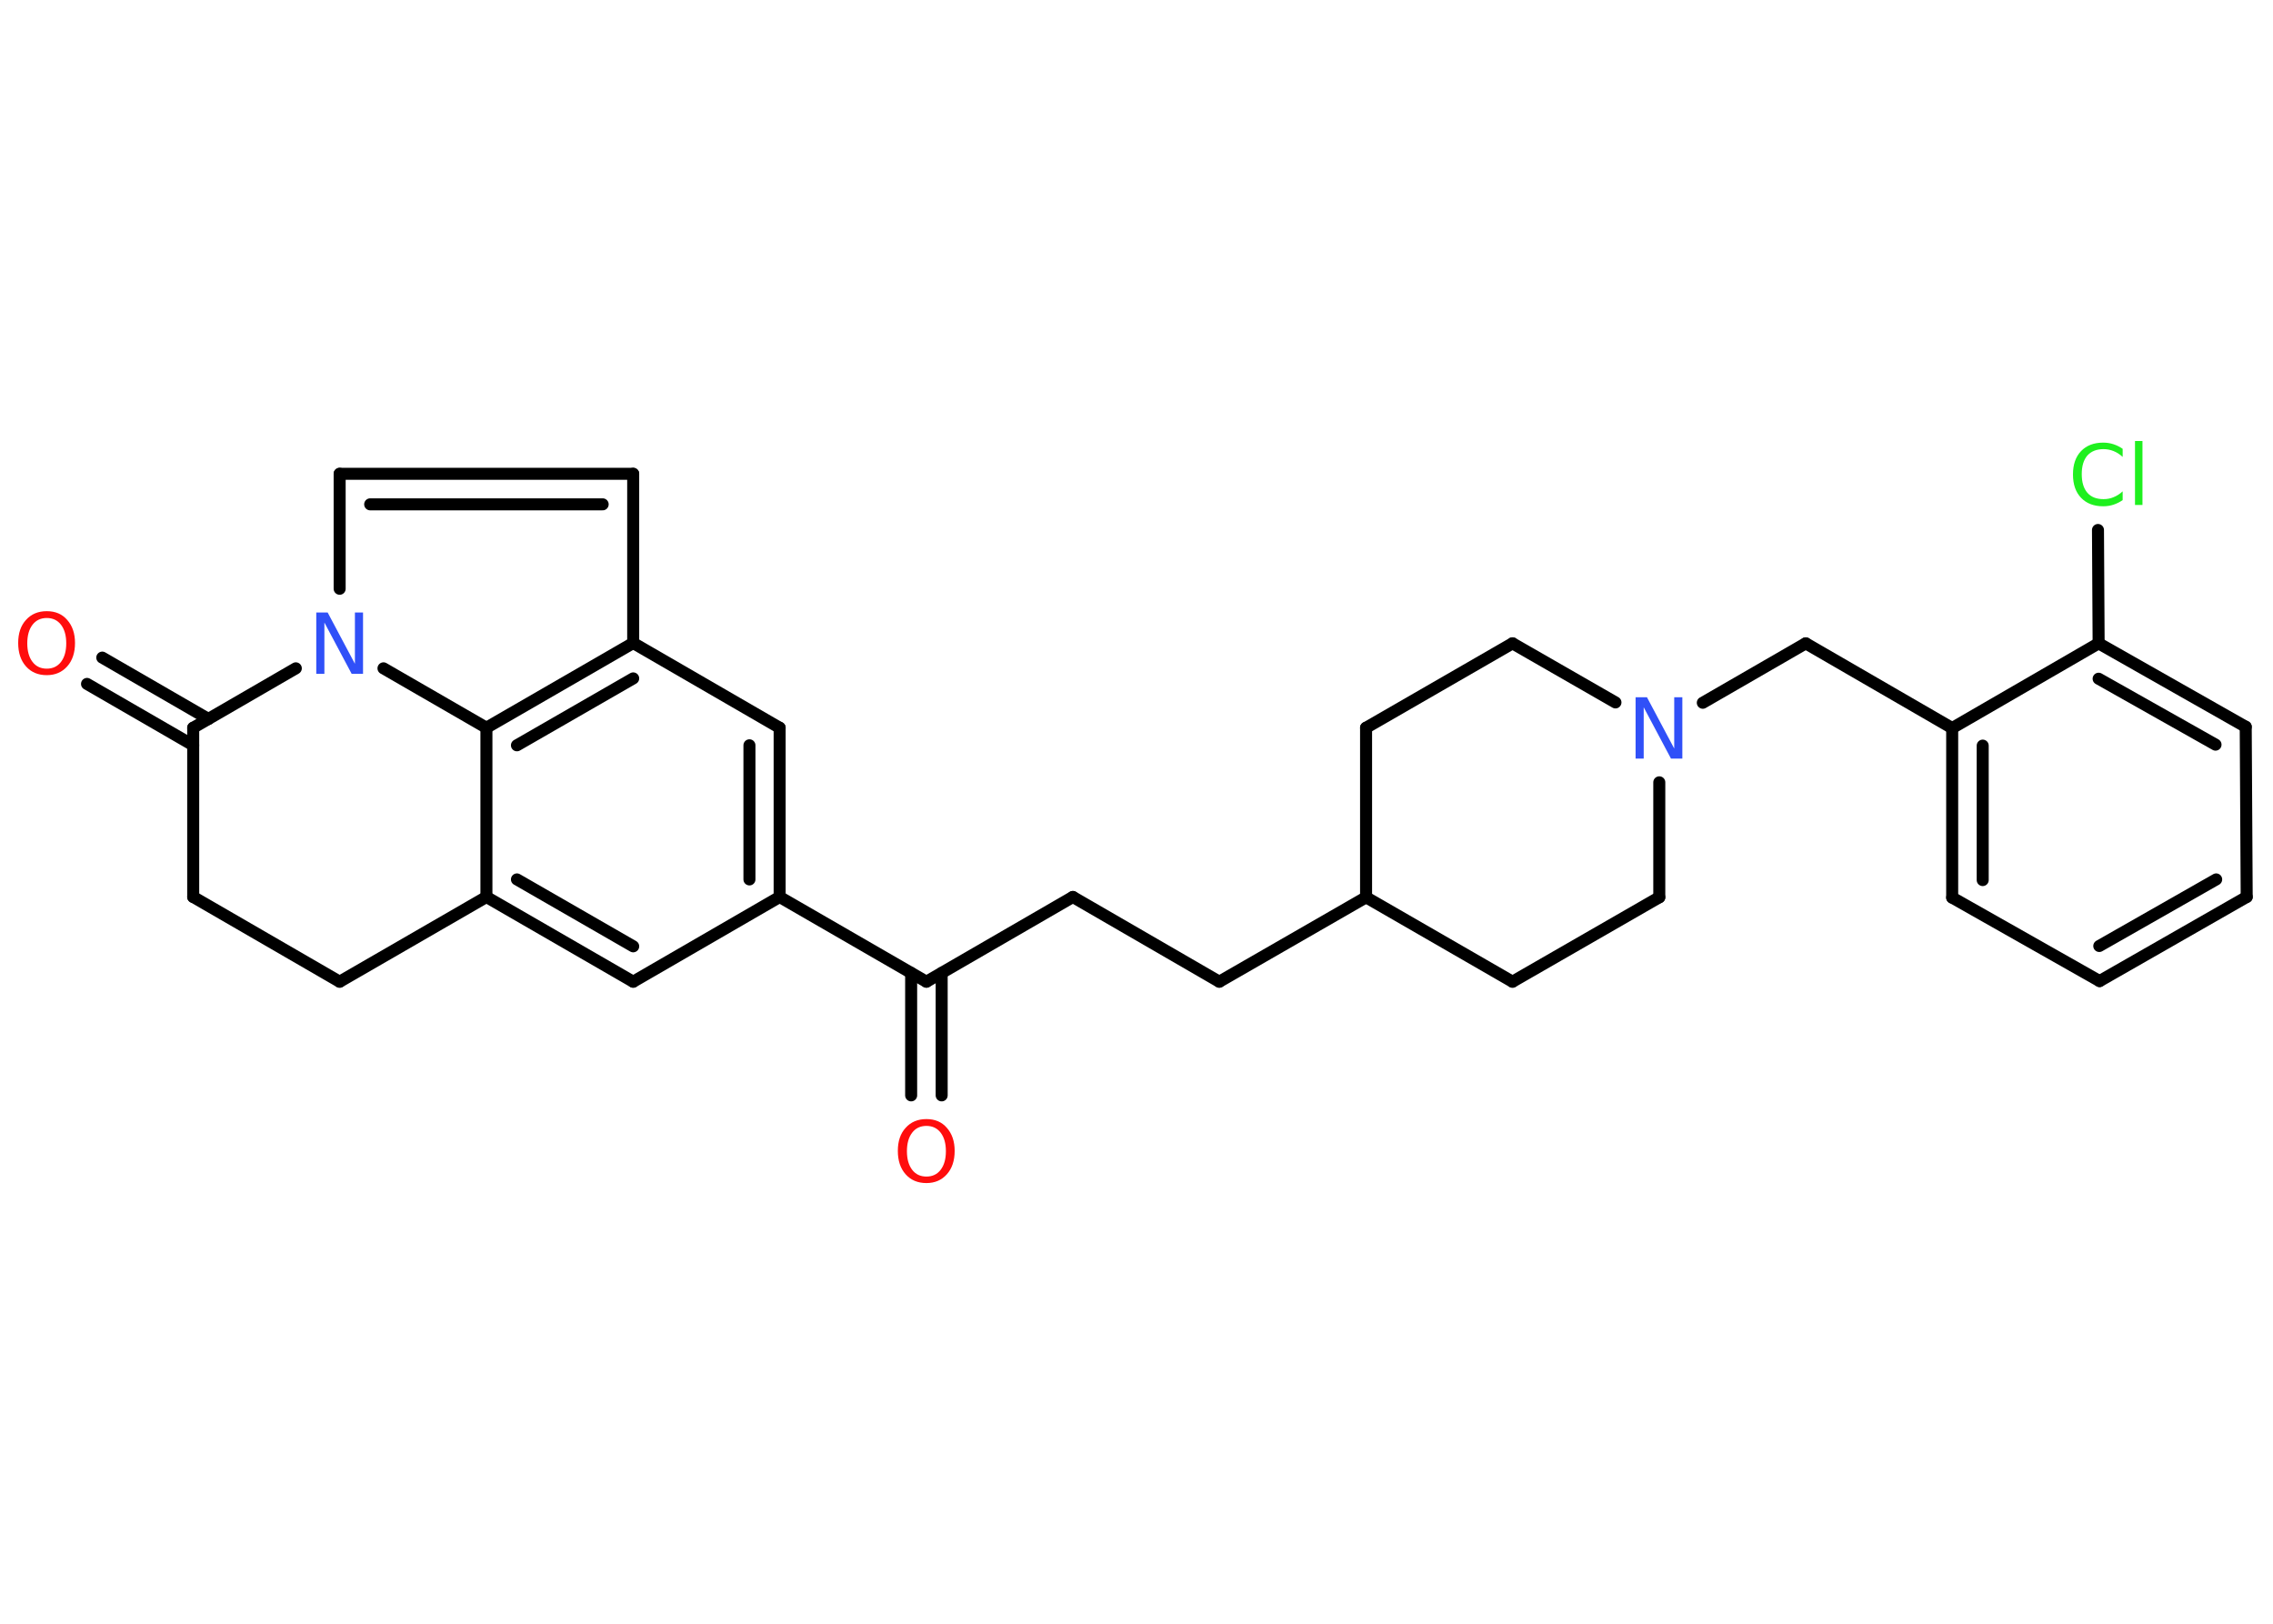<?xml version='1.0' encoding='UTF-8'?>
<!DOCTYPE svg PUBLIC "-//W3C//DTD SVG 1.1//EN" "http://www.w3.org/Graphics/SVG/1.1/DTD/svg11.dtd">
<svg version='1.2' xmlns='http://www.w3.org/2000/svg' xmlns:xlink='http://www.w3.org/1999/xlink' width='70.0mm' height='50.0mm' viewBox='0 0 70.0 50.0'>
  <desc>Generated by the Chemistry Development Kit (http://github.com/cdk)</desc>
  <g stroke-linecap='round' stroke-linejoin='round' stroke='#000000' stroke-width='.37' fill='#FF0D0D'>
    <rect x='.0' y='.0' width='70.0' height='50.0' fill='#FFFFFF' stroke='none'/>
    <g id='mol1' class='mol'>
      <g id='mol1bnd1' class='bond'>
        <line x1='28.06' y1='33.73' x2='28.06' y2='29.96'/>
        <line x1='29.0' y1='33.73' x2='29.0' y2='29.96'/>
      </g>
      <line id='mol1bnd2' class='bond' x1='28.53' y1='30.23' x2='33.04' y2='27.62'/>
      <line id='mol1bnd3' class='bond' x1='33.04' y1='27.62' x2='37.55' y2='30.23'/>
      <line id='mol1bnd4' class='bond' x1='37.55' y1='30.23' x2='42.07' y2='27.63'/>
      <line id='mol1bnd5' class='bond' x1='42.07' y1='27.63' x2='46.58' y2='30.23'/>
      <line id='mol1bnd6' class='bond' x1='46.58' y1='30.23' x2='51.1' y2='27.63'/>
      <line id='mol1bnd7' class='bond' x1='51.1' y1='27.63' x2='51.1' y2='24.09'/>
      <line id='mol1bnd8' class='bond' x1='52.44' y1='21.64' x2='55.61' y2='19.81'/>
      <line id='mol1bnd9' class='bond' x1='55.61' y1='19.81' x2='60.12' y2='22.42'/>
      <g id='mol1bnd10' class='bond'>
        <line x1='60.12' y1='22.42' x2='60.12' y2='27.64'/>
        <line x1='61.06' y1='22.96' x2='61.06' y2='27.1'/>
      </g>
      <line id='mol1bnd11' class='bond' x1='60.12' y1='27.64' x2='64.66' y2='30.21'/>
      <g id='mol1bnd12' class='bond'>
        <line x1='64.66' y1='30.21' x2='69.19' y2='27.62'/>
        <line x1='64.65' y1='29.13' x2='68.25' y2='27.08'/>
      </g>
      <line id='mol1bnd13' class='bond' x1='69.19' y1='27.62' x2='69.16' y2='22.38'/>
      <g id='mol1bnd14' class='bond'>
        <line x1='69.16' y1='22.38' x2='64.63' y2='19.81'/>
        <line x1='68.23' y1='22.93' x2='64.63' y2='20.9'/>
      </g>
      <line id='mol1bnd15' class='bond' x1='60.12' y1='22.42' x2='64.63' y2='19.81'/>
      <line id='mol1bnd16' class='bond' x1='64.63' y1='19.81' x2='64.61' y2='16.32'/>
      <line id='mol1bnd17' class='bond' x1='49.75' y1='21.63' x2='46.58' y2='19.81'/>
      <line id='mol1bnd18' class='bond' x1='46.58' y1='19.81' x2='42.07' y2='22.41'/>
      <line id='mol1bnd19' class='bond' x1='42.07' y1='27.63' x2='42.07' y2='22.41'/>
      <line id='mol1bnd20' class='bond' x1='28.53' y1='30.23' x2='24.01' y2='27.62'/>
      <line id='mol1bnd21' class='bond' x1='24.01' y1='27.62' x2='19.5' y2='30.23'/>
      <g id='mol1bnd22' class='bond'>
        <line x1='14.98' y1='27.62' x2='19.5' y2='30.23'/>
        <line x1='15.92' y1='27.08' x2='19.5' y2='29.14'/>
      </g>
      <line id='mol1bnd23' class='bond' x1='14.98' y1='27.62' x2='14.98' y2='22.41'/>
      <g id='mol1bnd24' class='bond'>
        <line x1='19.5' y1='19.8' x2='14.98' y2='22.41'/>
        <line x1='19.5' y1='20.89' x2='15.92' y2='22.95'/>
      </g>
      <line id='mol1bnd25' class='bond' x1='19.5' y1='19.8' x2='19.5' y2='14.59'/>
      <g id='mol1bnd26' class='bond'>
        <line x1='19.5' y1='14.59' x2='10.46' y2='14.59'/>
        <line x1='18.56' y1='15.53' x2='11.4' y2='15.53'/>
      </g>
      <line id='mol1bnd27' class='bond' x1='10.46' y1='14.59' x2='10.46' y2='18.13'/>
      <line id='mol1bnd28' class='bond' x1='14.98' y1='22.41' x2='11.81' y2='20.58'/>
      <line id='mol1bnd29' class='bond' x1='9.11' y1='20.58' x2='5.95' y2='22.41'/>
      <g id='mol1bnd30' class='bond'>
        <line x1='5.95' y1='22.95' x2='2.68' y2='21.06'/>
        <line x1='6.42' y1='22.14' x2='3.15' y2='20.25'/>
      </g>
      <line id='mol1bnd31' class='bond' x1='5.95' y1='22.41' x2='5.95' y2='27.62'/>
      <line id='mol1bnd32' class='bond' x1='5.95' y1='27.62' x2='10.46' y2='30.23'/>
      <line id='mol1bnd33' class='bond' x1='14.98' y1='27.62' x2='10.46' y2='30.23'/>
      <line id='mol1bnd34' class='bond' x1='19.5' y1='19.8' x2='24.01' y2='22.41'/>
      <g id='mol1bnd35' class='bond'>
        <line x1='24.01' y1='27.62' x2='24.01' y2='22.41'/>
        <line x1='23.08' y1='27.08' x2='23.08' y2='22.95'/>
      </g>
      <path id='mol1atm1' class='atom' d='M28.53 34.67q-.28 .0 -.44 .21q-.16 .21 -.16 .57q.0 .36 .16 .57q.16 .21 .44 .21q.28 .0 .44 -.21q.16 -.21 .16 -.57q.0 -.36 -.16 -.57q-.16 -.21 -.44 -.21zM28.53 34.46q.4 .0 .63 .27q.24 .27 .24 .71q.0 .45 -.24 .72q-.24 .27 -.63 .27q-.4 .0 -.64 -.27q-.24 -.27 -.24 -.72q.0 -.45 .24 -.71q.24 -.27 .64 -.27z' stroke='none'/>
      <path id='mol1atm8' class='atom' d='M50.38 21.47h.34l.84 1.58v-1.58h.25v1.89h-.35l-.84 -1.58v1.58h-.25v-1.89z' stroke='none' fill='#3050F8'/>
      <path id='mol1atm16' class='atom' d='M65.37 13.8v.27q-.13 -.12 -.28 -.18q-.15 -.06 -.31 -.06q-.32 .0 -.5 .2q-.17 .2 -.17 .57q.0 .37 .17 .57q.17 .2 .5 .2q.17 .0 .31 -.06q.15 -.06 .28 -.18v.27q-.13 .09 -.28 .14q-.15 .05 -.32 .05q-.43 .0 -.68 -.26q-.25 -.26 -.25 -.72q.0 -.46 .25 -.72q.25 -.26 .68 -.26q.17 .0 .32 .05q.15 .05 .28 .14zM65.75 13.58h.23v1.97h-.23v-1.97z' stroke='none' fill='#1FF01F'/>
      <path id='mol1atm26' class='atom' d='M9.75 18.86h.34l.84 1.58v-1.58h.25v1.89h-.35l-.84 -1.58v1.58h-.25v-1.89z' stroke='none' fill='#3050F8'/>
      <path id='mol1atm28' class='atom' d='M1.44 19.03q-.28 .0 -.44 .21q-.16 .21 -.16 .57q.0 .36 .16 .57q.16 .21 .44 .21q.28 .0 .44 -.21q.16 -.21 .16 -.57q.0 -.36 -.16 -.57q-.16 -.21 -.44 -.21zM1.44 18.82q.4 .0 .63 .27q.24 .27 .24 .71q.0 .45 -.24 .72q-.24 .27 -.63 .27q-.4 .0 -.64 -.27q-.24 -.27 -.24 -.72q.0 -.45 .24 -.71q.24 -.27 .64 -.27z' stroke='none'/>
    </g>
  </g>
</svg>
